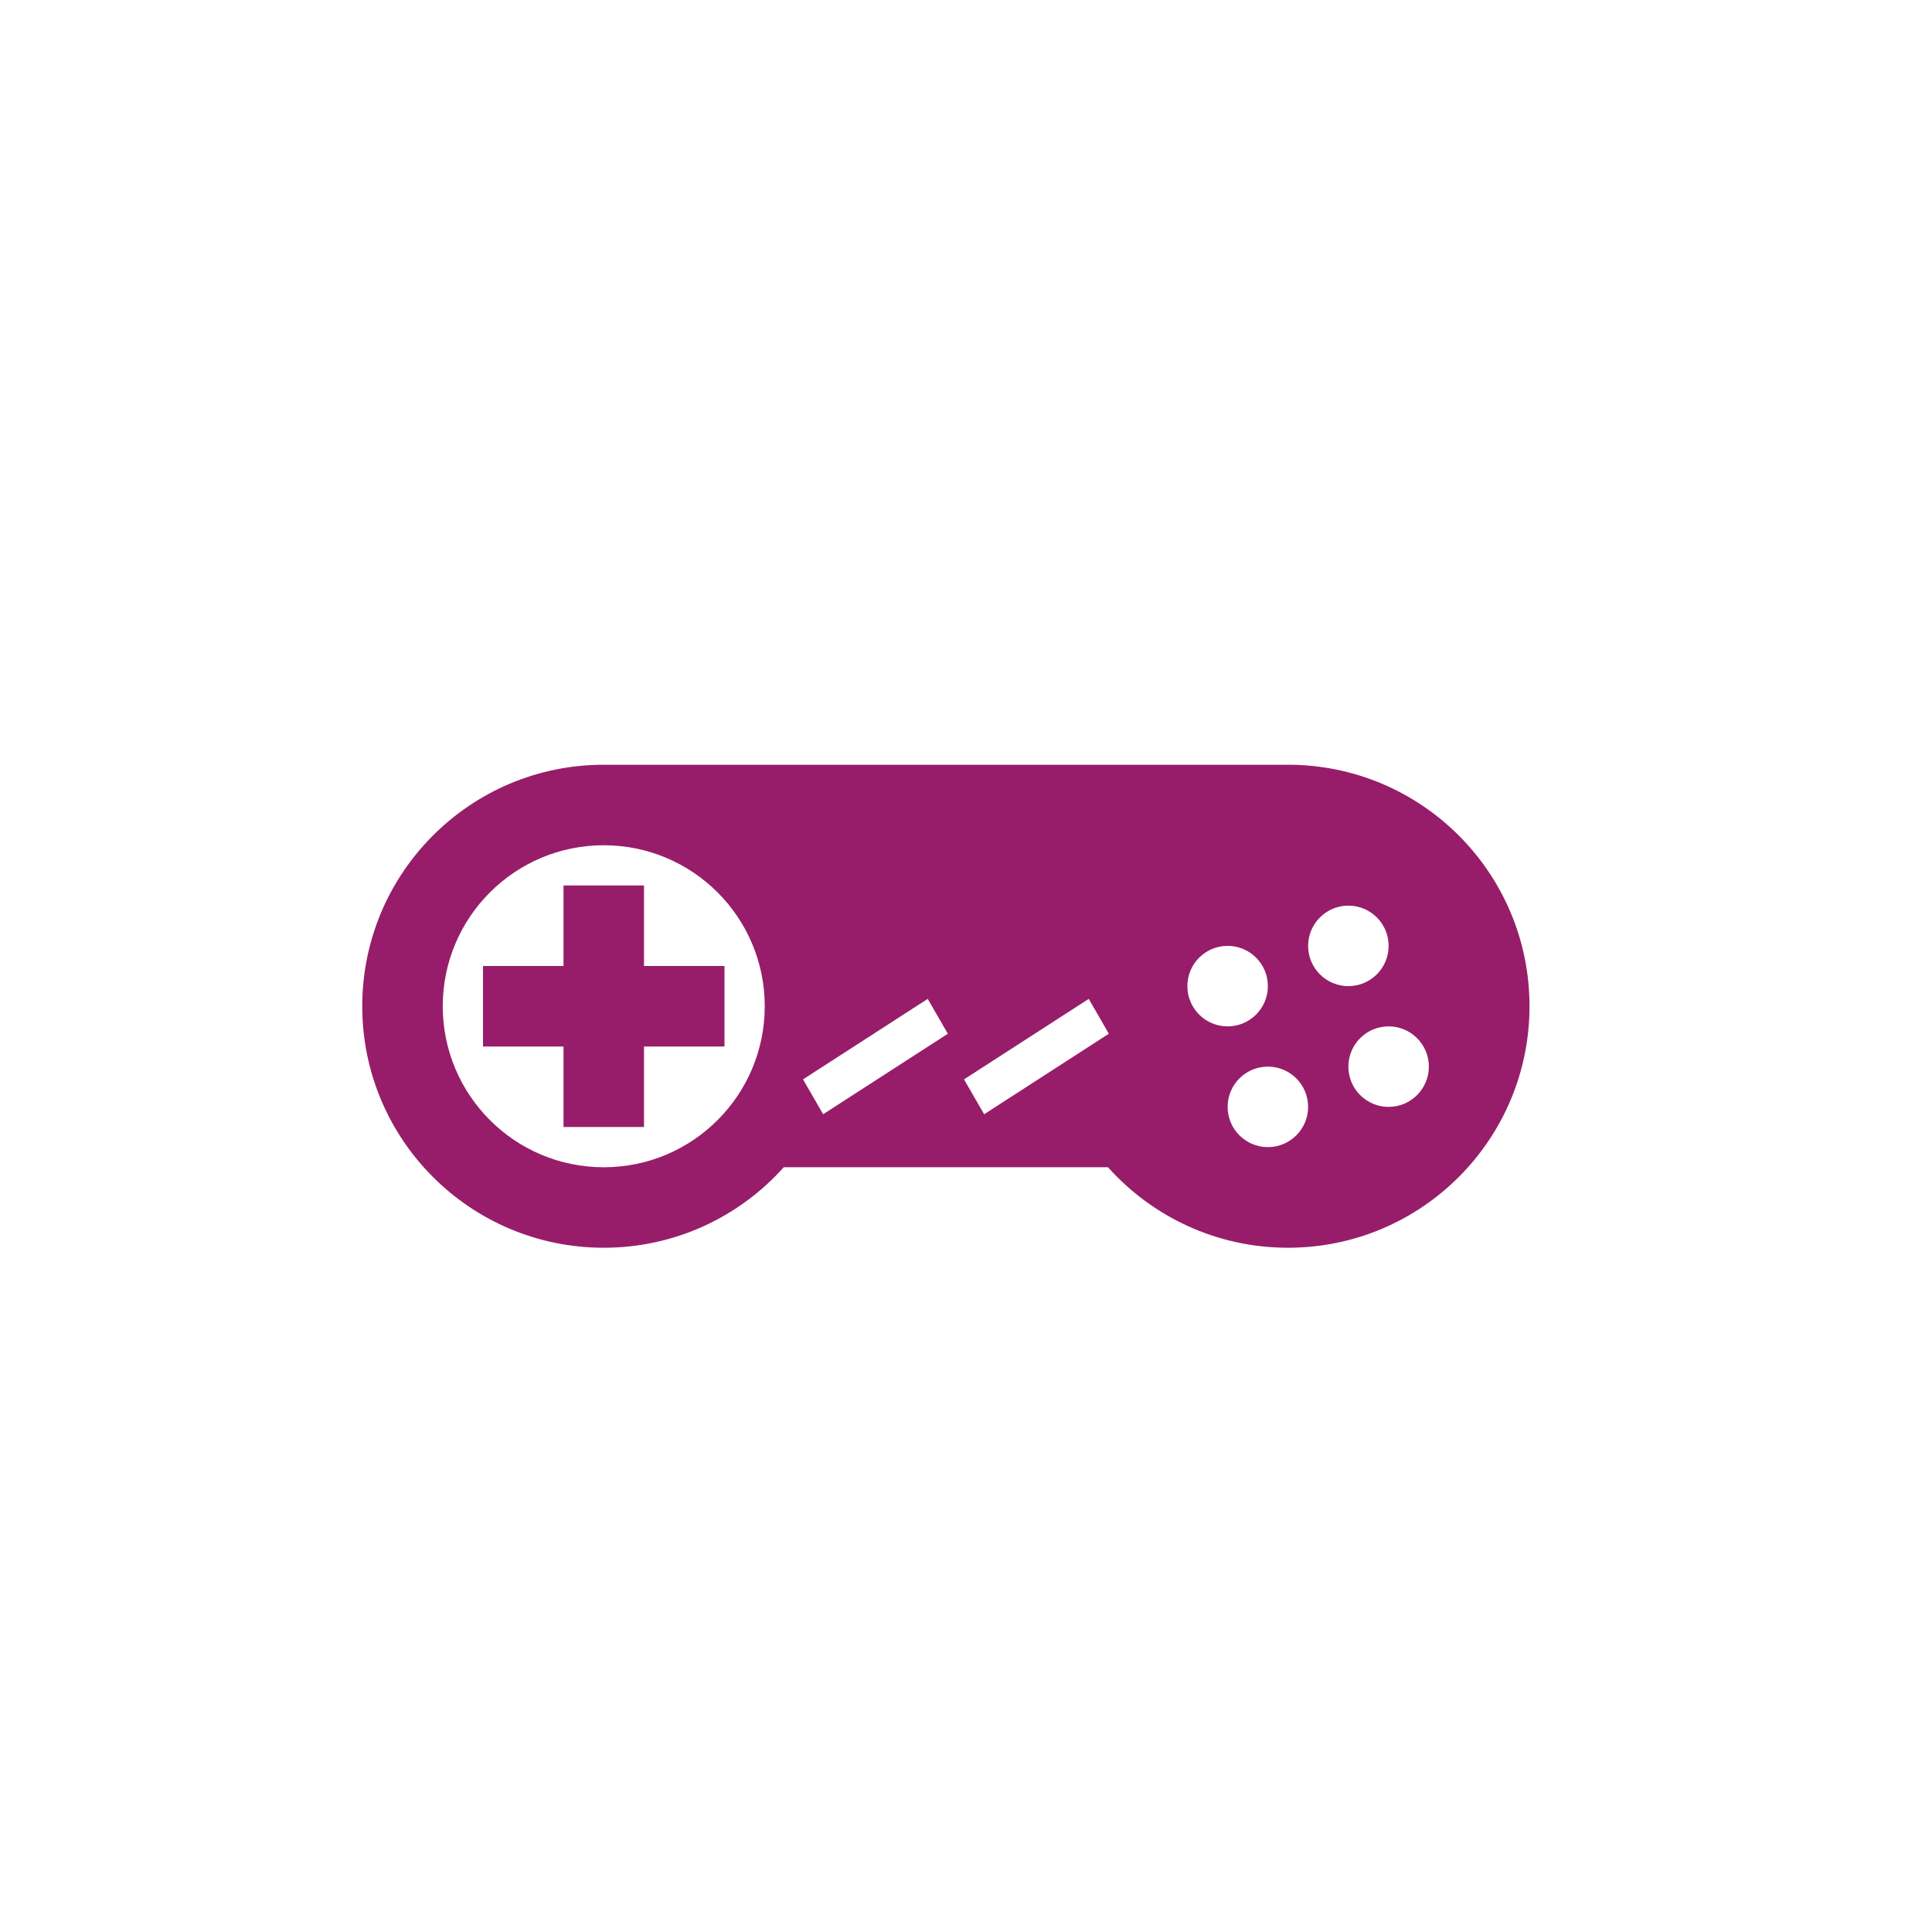 ﻿<?xml version="1.0" encoding="utf-8"?>
<!DOCTYPE svg PUBLIC "-//W3C//DTD SVG 1.1//EN" "http://www.w3.org/Graphics/SVG/1.1/DTD/svg11.dtd">
<svg xmlns="http://www.w3.org/2000/svg" xmlns:xlink="http://www.w3.org/1999/xlink" version="1.1" baseProfile="full" width="76" height="76" viewBox="0 0 76.00 76.00" enable-background="new 0 0 76.00 76.00" xml:space="preserve">
	<path fill="#971D6A" fill-opacity="1" stroke-width="0.2" stroke-linejoin="round" d="M 22.167,34.833L 25.333,34.833L 25.333,38L 28.5,38L 28.5,41.167L 25.333,41.167L 25.333,44.333L 22.167,44.333L 22.167,41.167L 19,41.167L 19,38L 22.167,38L 22.167,34.833 Z M 23.75,49.083C 18.503,49.083 14.25,44.83 14.25,39.583C 14.25,34.337 18.503,30.083 23.75,30.083L 50.667,30.083C 55.913,30.083 60.167,34.337 60.167,39.583C 60.167,44.83 55.913,49.083 50.667,49.083C 47.853,49.083 45.325,47.86 43.586,45.917L 30.831,45.917C 29.091,47.86 26.564,49.083 23.75,49.083 Z M 23.75,33.25C 20.252,33.25 17.417,36.086 17.417,39.583C 17.417,43.081 20.252,45.917 23.75,45.917C 27.248,45.917 30.083,43.081 30.083,39.583C 30.083,36.086 27.248,33.25 23.75,33.25 Z M 31.589,42.46L 32.381,43.831L 37.286,40.665L 36.494,39.294L 31.589,42.46 Z M 37.922,42.46L 38.714,43.831L 43.619,40.665L 42.828,39.294L 37.922,42.46 Z M 48.292,37.208C 47.417,37.208 46.708,37.917 46.708,38.792C 46.708,39.666 47.417,40.375 48.292,40.375C 49.166,40.375 49.875,39.666 49.875,38.792C 49.875,37.917 49.166,37.208 48.292,37.208 Z M 53.042,35.625C 52.167,35.625 51.458,36.334 51.458,37.208C 51.458,38.083 52.167,38.792 53.042,38.792C 53.916,38.792 54.625,38.083 54.625,37.208C 54.625,36.334 53.916,35.625 53.042,35.625 Z M 49.875,41.958C 49.001,41.958 48.292,42.667 48.292,43.542C 48.292,44.416 49.001,45.125 49.875,45.125C 50.749,45.125 51.458,44.416 51.458,43.542C 51.458,42.667 50.749,41.958 49.875,41.958 Z M 54.625,40.375C 53.751,40.375 53.042,41.084 53.042,41.958C 53.042,42.833 53.751,43.542 54.625,43.542C 55.499,43.542 56.208,42.833 56.208,41.958C 56.208,41.084 55.499,40.375 54.625,40.375 Z "/>
</svg>
